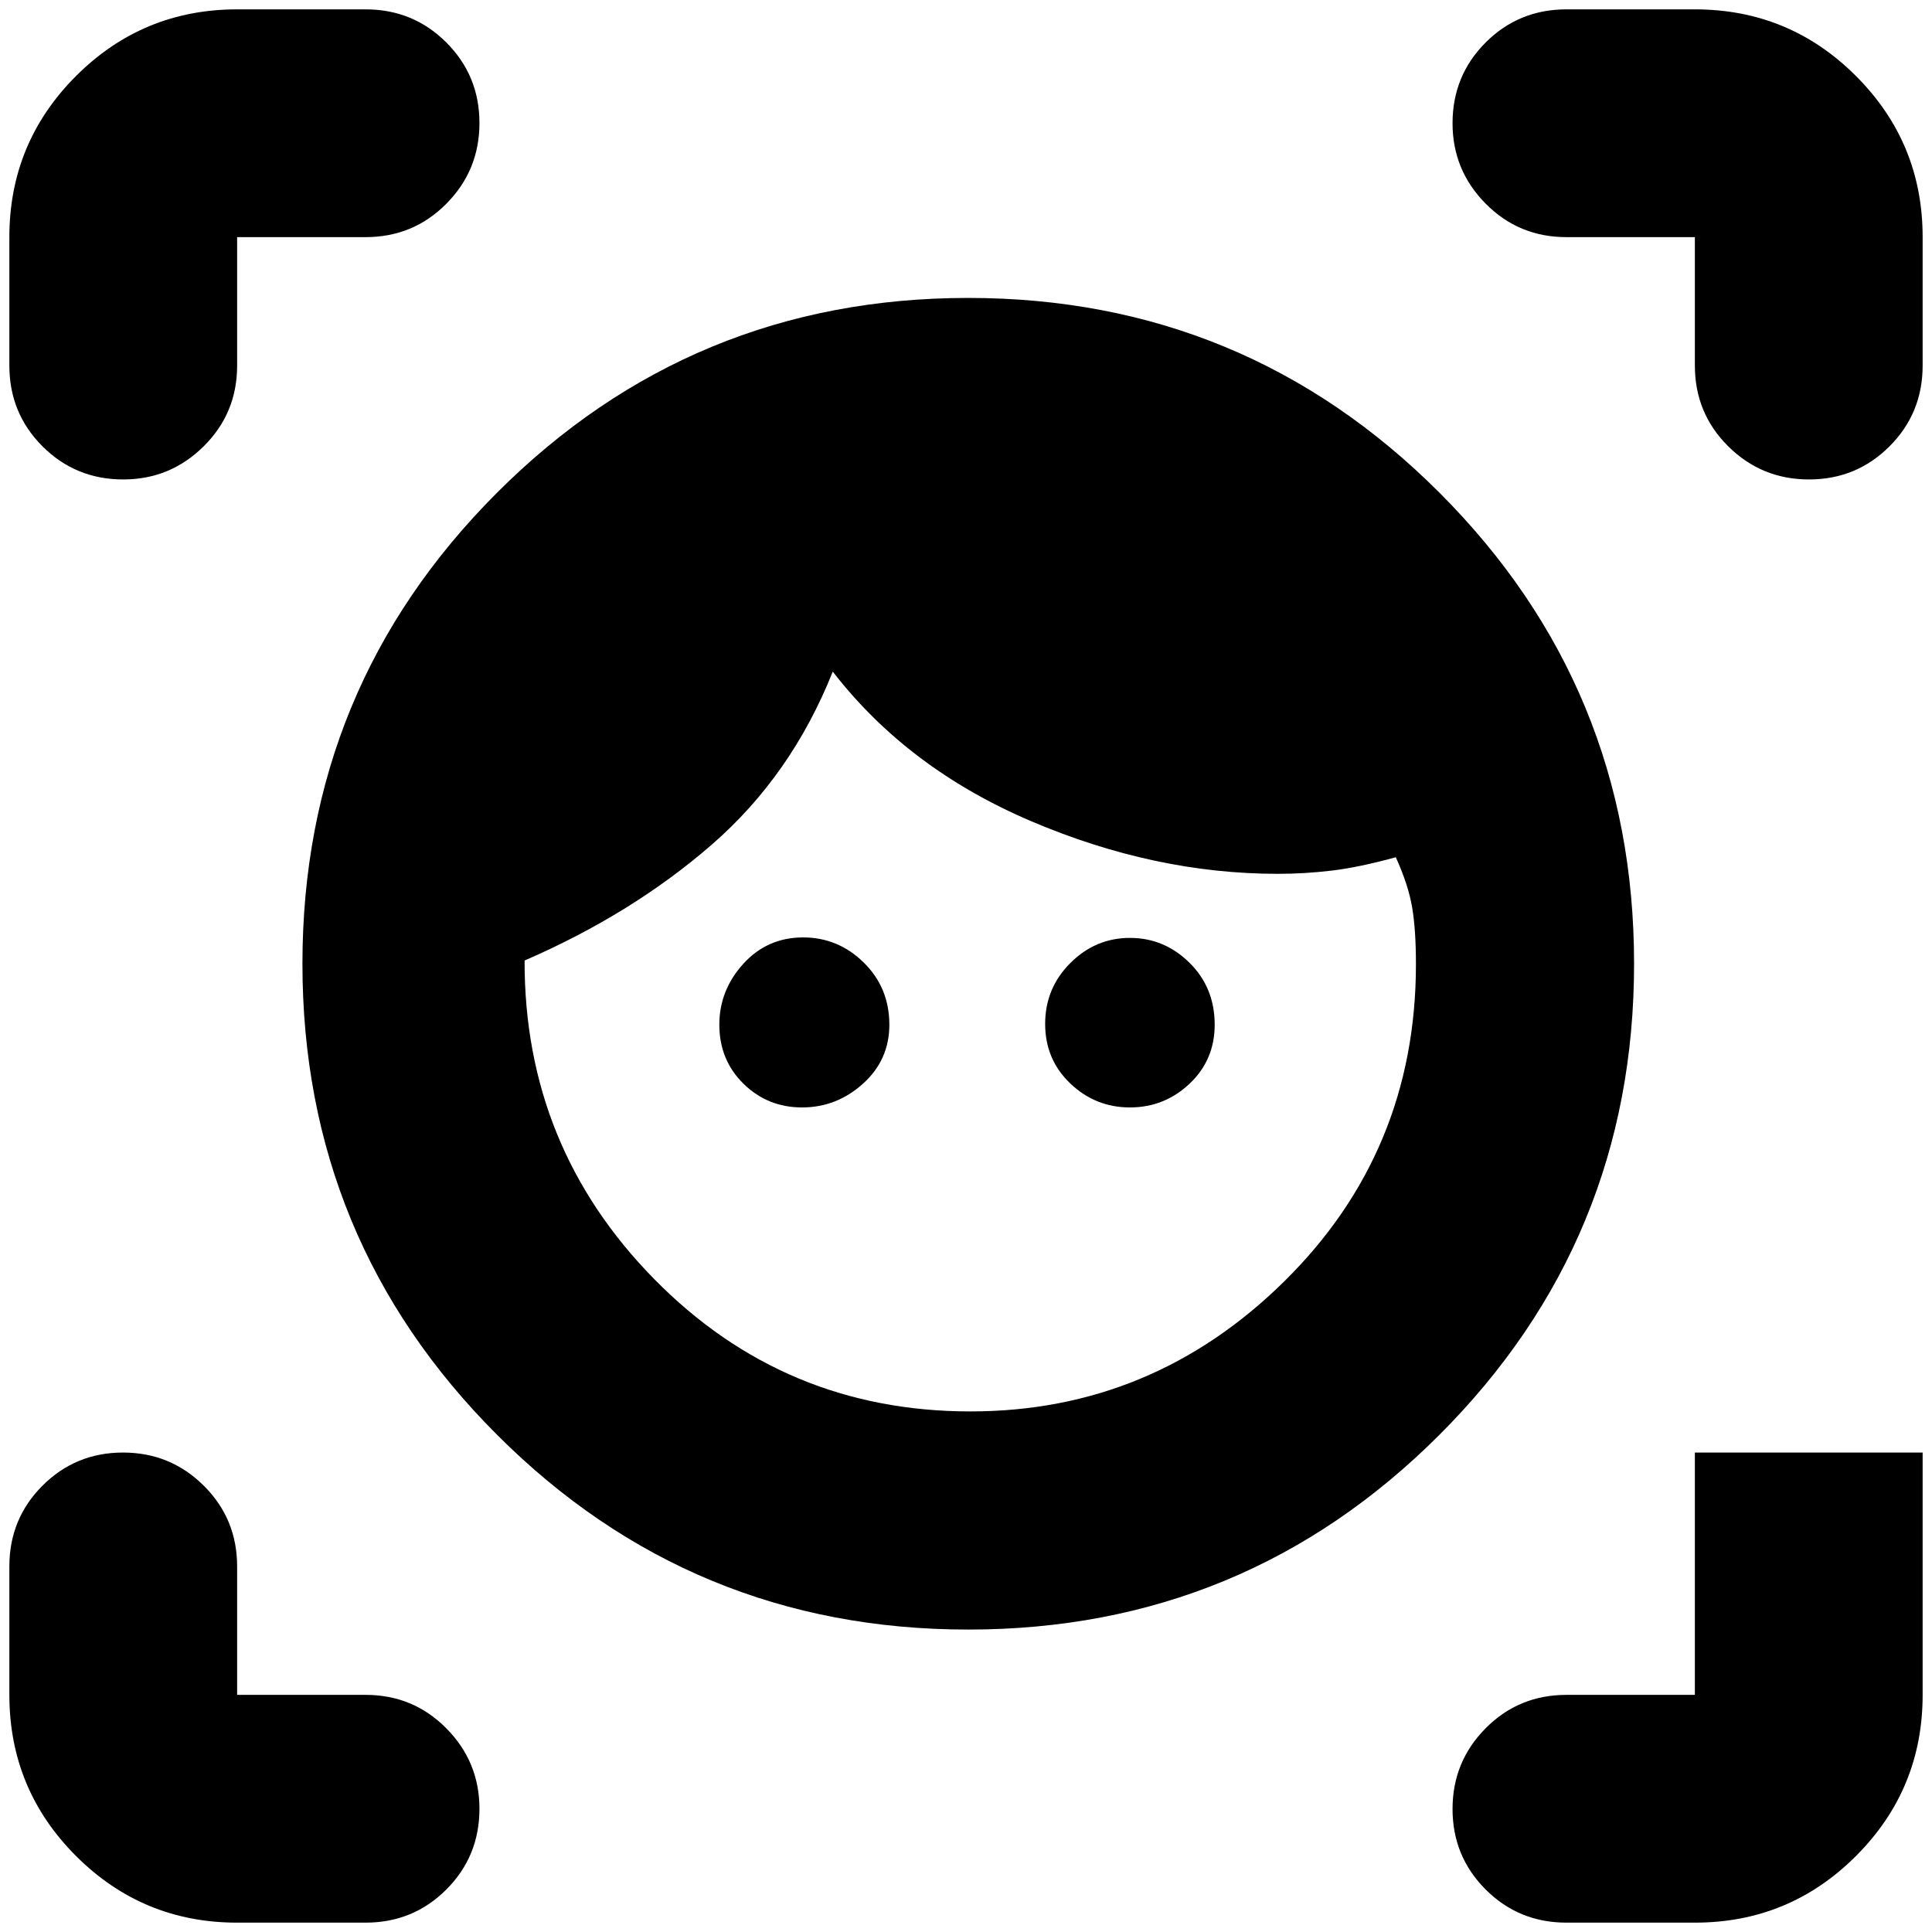 <svg xmlns="http://www.w3.org/2000/svg" height="24" viewBox="0 -960 960 960" width="24"><path d="M481.12-150.28q-137.36 0-234.1-96.74-96.74-96.74-96.74-234.1t96.74-234.1q96.74-96.74 234.1-96.74t234.1 96.74q96.74 96.74 96.74 234.1t-96.74 234.1q-96.74 96.74-234.1 96.74Zm1.12-108.39q90.28 0 155.8-64.53 65.53-64.52 65.53-157.7 0-17.1-1.89-28.24-1.88-11.14-8.11-24.9-18.24 5-31.68 6.62-13.45 1.62-27.01 1.62-61.08 0-122.43-26.12-61.36-26.12-98.65-74.36-20.52 51.52-60.06 85.92-39.54 34.4-93.07 57.64-.24 92.52 64.41 158.29 64.64 65.76 157.16 65.76Zm-83.69-151.05q-17.12 0-29.12-11.78-12-11.79-12-29.34 0-17.12 11.91-30.24 11.9-13.12 29.74-13.12 17.39 0 30.11 12.49 12.72 12.48 12.72 30.87 0 17.55-13.12 29.34-13.12 11.78-30.24 11.78Zm162.9 0q-17.12 0-29.62-11.9t-12.5-29.62q0-17.72 12.5-30.22t29.62-12.5q17.12 0 29.62 12.37 12.5 12.36 12.5 30.75 0 17.55-12.5 29.34-12.5 11.78-29.62 11.78ZM4.65-778.35v-63.82q0-46.93 33.12-80.06 33.13-33.12 80.06-33.12h63.82q23.68 0 40.13 16.46 16.46 16.46 16.46 40.01 0 23.55-16.46 40.13-16.45 16.58-40.13 16.58h-63.82v63.82q0 23.68-16.63 40.13-16.62 16.46-39.96 16.46-23.67 0-40.13-16.46-16.46-16.45-16.46-40.13Zm177 773.7h-63.82q-46.93 0-80.06-33.12Q4.65-70.9 4.65-117.83v-63.82q0-23.68 16.46-40.13 16.46-16.46 40.01-16.46 23.55 0 40.13 16.46 16.58 16.45 16.58 40.13v63.82h63.82q23.68 0 40.13 16.63 16.46 16.62 16.46 39.96 0 23.67-16.46 40.13-16.45 16.46-40.13 16.46Zm660.52 0h-63.82q-23.68 0-40.13-16.46-16.46-16.46-16.46-40.01 0-23.55 16.46-40.13 16.45-16.58 40.13-16.58h63.82v-120.41h113.18v120.41q0 46.93-33.12 80.06Q889.1-4.65 842.17-4.65Zm0-773.7v-63.82h-63.82q-23.68 0-40.13-16.63-16.46-16.62-16.46-39.96 0-23.67 16.46-40.13 16.45-16.46 40.13-16.46h63.82q46.93 0 80.06 33.12 33.12 33.13 33.12 80.06v63.82q0 23.68-16.46 40.13-16.46 16.46-40.01 16.46-23.55 0-40.13-16.46-16.58-16.45-16.58-40.13Z"/></svg>